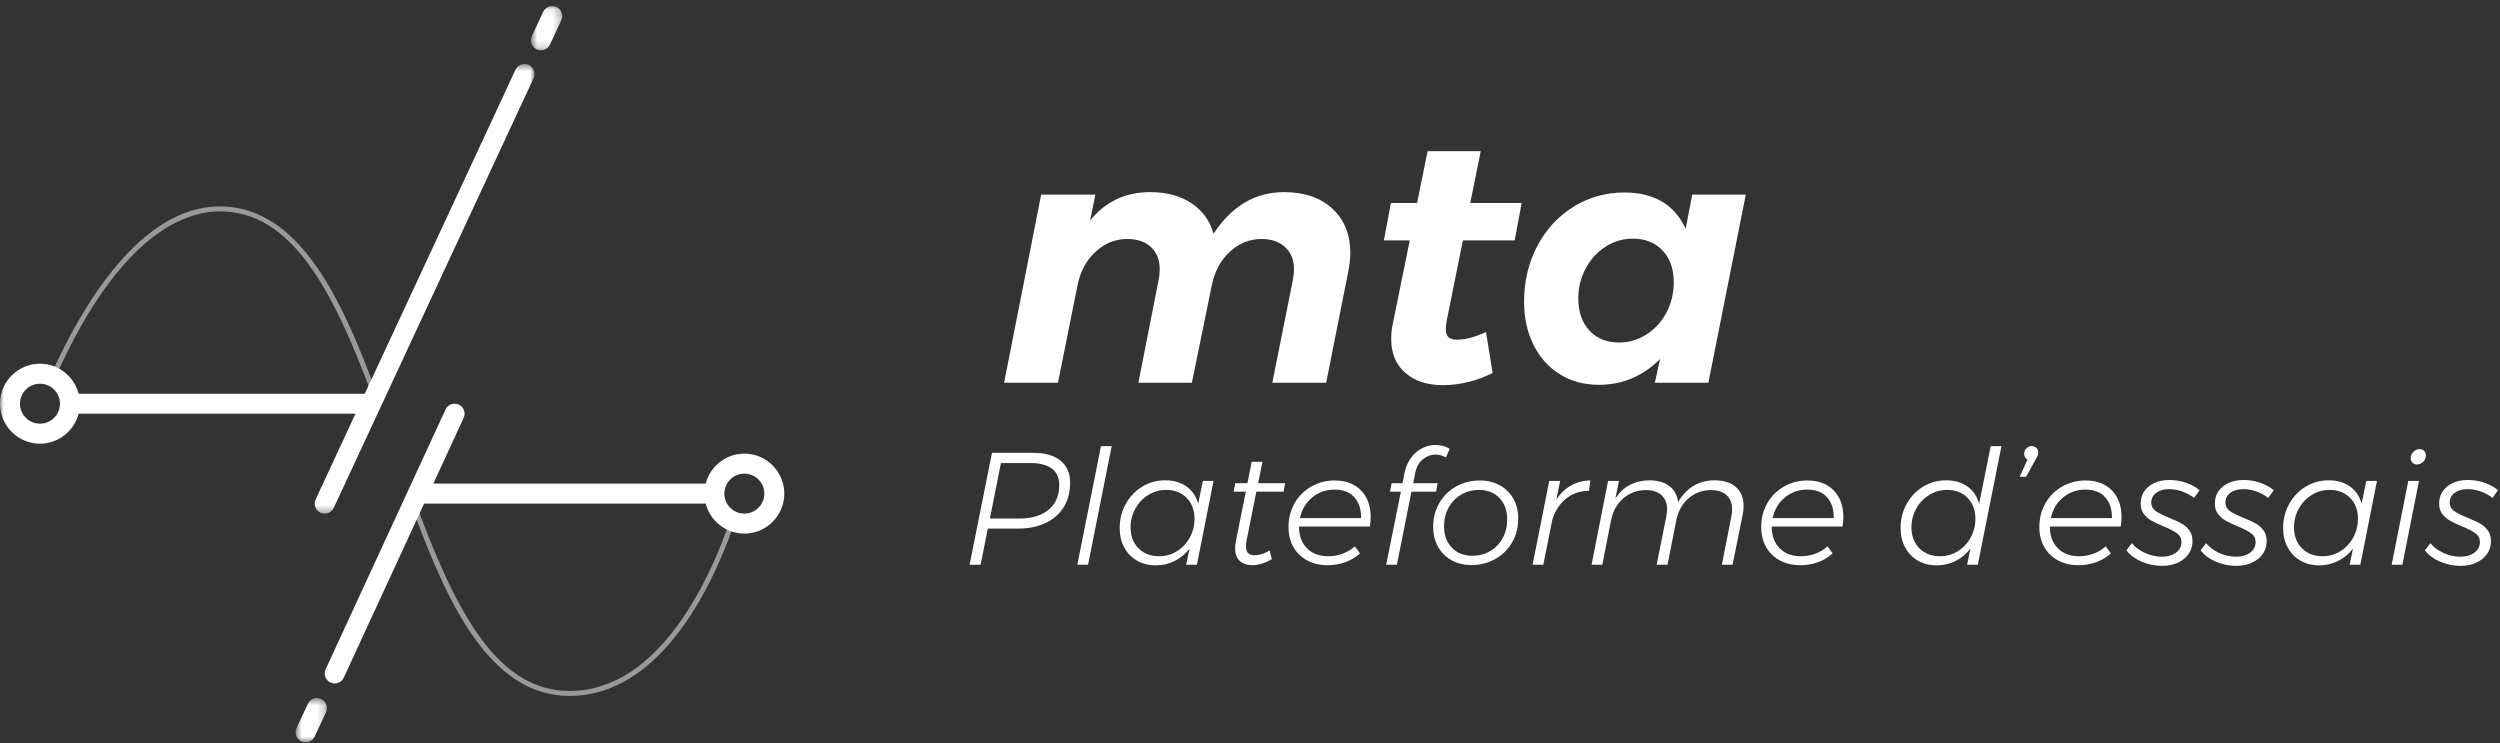 <?xml version="1.0" encoding="UTF-8" standalone="no"?>
<svg width="323px" height="96px" viewBox="0 0 323 96" version="1.1" xmlns="http://www.w3.org/2000/svg" xmlns:xlink="http://www.w3.org/1999/xlink">
    <rect x="0" y="0" width="323" height="96" fill="#333333" stroke="none"/>
    <!-- Generator: Sketch 49.2 (51160) - http://www.bohemiancoding.com/sketch -->
    <title>Logo/Mta_Blanc</title>
    <desc>Created with Sketch.</desc>
    <defs>
        <polygon id="path-1" points="0.69 0.084 4.739 0.084 4.739 5.809 0.69 5.809"></polygon>
        <polygon id="path-3" points="0.726 0.519 4.775 0.519 4.775 6.244 0.726 6.244"></polygon>
        <polygon id="path-5" points="0 0.548 69.061 0.548 69.061 58.637 0 58.637"></polygon>
    </defs>
    <g id="Logo/Mta_Blanc" stroke="none" stroke-width="1" fill="none" fill-rule="evenodd">
        <path d="M73.579,89.914 C63.12,89.914 57.643,77.473 53.331,65.81 C53.269,65.643 53.354,65.457 53.521,65.395 C53.688,65.332 53.874,65.418 53.936,65.586 C59.192,79.802 64.545,89.27 73.579,89.27 C85.499,89.27 92.023,73.955 94.276,67.37 C94.333,67.201 94.516,67.11 94.685,67.169 C94.854,67.227 94.944,67.411 94.886,67.579 C92.589,74.295 85.916,89.914 73.579,89.914" id="Fill-1" fill="#FFFFFF" opacity="0.5"></path>
        <path d="M48.436,51.45 C48.305,51.45 48.182,51.369 48.134,51.239 C42.84,36.875 37.459,27.307 28.399,27.307 C24.068,27.307 15.568,30.05 7.307,48.417 C7.234,48.58 7.041,48.651 6.881,48.579 C6.718,48.506 6.646,48.315 6.719,48.152 C10.328,40.126 17.946,26.663 28.399,26.663 C38.886,26.663 44.397,39.233 48.739,51.016 C48.801,51.183 48.715,51.368 48.548,51.43 C48.511,51.443 48.473,51.45 48.436,51.45" id="Fill-3" fill="#FFFFFF" opacity="0.5"></path>
        <path d="M135.494,65.847 C136.404,65.083 136.858,64.019 136.858,62.655 C136.858,61.733 136.54,61.031 135.907,60.549 C135.274,60.067 134.365,59.826 133.181,59.826 L129.319,59.826 L127.894,66.993 L131.735,66.993 C133.332,66.993 134.585,66.611 135.494,65.847 M137.023,59.516 C137.849,60.191 138.262,61.141 138.262,62.366 C138.262,63.564 137.99,64.607 137.446,65.495 C136.902,66.383 136.124,67.072 135.112,67.561 C134.1,68.049 132.905,68.294 131.529,68.294 L127.625,68.294 L126.696,72.962 L125.271,72.962 L128.162,58.505 L133.491,58.505 C135.019,58.505 136.197,58.842 137.023,59.516" id="Fill-5" fill="#FFFFFF"></path>
        <polygon id="Fill-7" fill="#FFFFFF" points="143.632 57.637 140.575 72.962 139.192 72.962 142.248 57.637"></polygon>
        <path d="M152.058,71.216 C152.761,70.782 153.315,70.194 153.721,69.45 C154.127,68.707 154.33,67.895 154.33,67.013 C154.33,65.912 153.993,65.018 153.318,64.329 C152.644,63.64 151.762,63.296 150.674,63.296 C149.835,63.296 149.064,63.513 148.361,63.947 C147.659,64.38 147.101,64.969 146.689,65.712 C146.276,66.455 146.069,67.268 146.069,68.149 C146.069,69.251 146.41,70.146 147.091,70.835 C147.773,71.523 148.664,71.867 149.766,71.867 C150.592,71.867 151.357,71.65 152.058,71.216 M146.906,72.435 C146.196,72.029 145.646,71.461 145.253,70.731 C144.861,70.001 144.664,69.168 144.664,68.233 C144.664,67.089 144.925,66.046 145.449,65.103 C145.972,64.16 146.682,63.417 147.577,62.873 C148.471,62.328 149.462,62.057 150.55,62.057 C151.638,62.057 152.557,62.325 153.308,62.862 C154.059,63.399 154.557,64.143 154.806,65.093 L155.404,62.139 L156.788,62.139 L154.64,72.961 L153.256,72.961 L153.69,70.875 C153.167,71.564 152.527,72.098 151.77,72.476 C151.012,72.855 150.2,73.044 149.332,73.044 C148.424,73.044 147.614,72.841 146.906,72.435" id="Fill-9" fill="#FFFFFF"></path>
        <path d="M161.063,69.802 C161.009,70.063 160.981,70.318 160.981,70.566 C160.981,70.979 161.074,71.279 161.259,71.464 C161.446,71.65 161.731,71.743 162.117,71.743 C162.737,71.715 163.377,71.509 164.038,71.123 L164.326,72.239 C163.501,72.735 162.667,72.996 161.827,73.024 C161.126,73.024 160.575,72.838 160.175,72.466 C159.776,72.095 159.576,71.55 159.576,70.834 C159.576,70.587 159.611,70.276 159.679,69.905 L160.96,63.523 L159.391,63.523 L159.598,62.428 L161.166,62.428 L161.724,59.661 L163.108,59.661 L162.55,62.428 L166.04,62.428 L165.834,63.523 L162.323,63.523 L161.063,69.802 Z" id="Fill-11" fill="#FFFFFF"></path>
        <path d="M169.542,64.267 C168.722,64.941 168.195,65.829 167.962,66.93 L175.851,66.93 C175.865,65.788 175.572,64.889 174.973,64.235 C174.374,63.581 173.531,63.254 172.443,63.254 C171.328,63.254 170.36,63.592 169.542,64.267 Z M167.838,68.025 L167.838,68.088 C167.838,69.231 168.178,70.146 168.859,70.834 C169.542,71.523 170.453,71.867 171.597,71.867 C172.257,71.867 172.884,71.757 173.476,71.536 C174.068,71.317 174.591,71 175.046,70.587 L175.707,71.495 C175.17,71.99 174.543,72.37 173.827,72.631 C173.111,72.893 172.347,73.024 171.535,73.024 C170.53,73.024 169.645,72.817 168.88,72.404 C168.116,71.99 167.524,71.413 167.104,70.669 C166.684,69.926 166.474,69.065 166.474,68.088 C166.474,66.959 166.736,65.937 167.259,65.021 C167.782,64.105 168.501,63.385 169.417,62.862 C170.333,62.339 171.341,62.077 172.443,62.077 C173.875,62.077 175.007,62.504 175.841,63.358 C176.674,64.212 177.09,65.355 177.09,66.787 C177.09,67.131 177.056,67.544 176.987,68.025 L167.838,68.025 Z" id="Fill-13" fill="#FFFFFF"></path>
        <path d="M183.824,59.351 C183.328,59.764 183.011,60.308 182.874,60.982 L182.585,62.428 L185.744,62.428 L185.538,63.523 L182.358,63.523 L180.478,72.961 L179.094,72.961 L180.994,63.523 L179.589,63.523 L179.796,62.428 L181.201,62.428 L181.49,61.003 C181.641,60.287 181.917,59.664 182.316,59.134 C182.715,58.604 183.187,58.198 183.731,57.915 C184.275,57.633 184.836,57.492 185.414,57.492 C186.157,57.492 186.784,57.658 187.294,57.988 L186.818,59.104 C186.391,58.855 185.944,58.731 185.476,58.731 C184.87,58.731 184.319,58.938 183.824,59.351" id="Fill-15" fill="#FFFFFF"></path>
        <path d="M188.78,63.905 C188.092,64.312 187.551,64.872 187.159,65.588 C186.767,66.305 186.57,67.109 186.57,68.005 C186.57,69.134 186.904,70.049 187.572,70.752 C188.24,71.454 189.125,71.805 190.227,71.805 C191.066,71.805 191.83,71.606 192.519,71.206 C193.207,70.807 193.748,70.249 194.14,69.533 C194.533,68.818 194.729,68.005 194.729,67.096 C194.729,65.967 194.395,65.052 193.727,64.349 C193.059,63.647 192.175,63.296 191.074,63.296 C190.233,63.296 189.469,63.499 188.78,63.905 M193.789,62.707 C194.539,63.127 195.121,63.709 195.534,64.452 C195.948,65.195 196.154,66.05 196.154,67.013 C196.154,68.157 195.888,69.182 195.358,70.091 C194.828,71 194.102,71.713 193.18,72.228 C192.258,72.744 191.231,73.003 190.102,73.003 C189.125,73.003 188.264,72.794 187.521,72.374 C186.777,71.954 186.199,71.371 185.786,70.628 C185.373,69.884 185.166,69.031 185.166,68.067 C185.166,66.924 185.431,65.899 185.961,64.989 C186.491,64.081 187.214,63.368 188.13,62.852 C189.045,62.335 190.068,62.077 191.197,62.077 C192.175,62.077 193.039,62.287 193.789,62.707" id="Fill-17" fill="#FFFFFF"></path>
        <path d="M202.969,62.728 C203.713,62.308 204.546,62.092 205.468,62.078 L205.303,63.42 C204.173,63.406 203.186,63.74 202.339,64.421 C201.492,65.103 200.897,66.022 200.553,67.179 L199.396,72.961 L198.012,72.961 L200.16,62.139 L201.565,62.139 L201.069,64.556 C201.592,63.757 202.225,63.148 202.969,62.728" id="Fill-19" fill="#FFFFFF"></path>
        <path d="M224.284,62.934 C224.945,63.52 225.276,64.342 225.276,65.402 C225.276,65.747 225.233,66.119 225.151,66.518 L223.85,72.962 L222.466,72.962 L223.705,66.662 C223.761,66.387 223.788,66.098 223.788,65.795 C223.788,65.01 223.547,64.401 223.065,63.967 C222.583,63.534 221.909,63.316 221.041,63.316 C219.953,63.331 219.014,63.667 218.222,64.328 C217.43,64.989 216.896,65.877 216.622,66.993 L215.444,72.962 L214.04,72.962 L215.299,66.662 C215.354,66.387 215.382,66.098 215.382,65.795 C215.382,65.01 215.141,64.401 214.659,63.967 C214.177,63.534 213.503,63.316 212.635,63.316 C211.505,63.331 210.535,63.688 209.723,64.39 C208.91,65.093 208.387,66.036 208.153,67.22 L207.017,72.962 L205.633,72.962 L207.761,62.139 L209.166,62.139 L208.71,64.412 C209.193,63.654 209.802,63.076 210.539,62.676 C211.275,62.277 212.112,62.071 213.048,62.056 C214.15,62.056 215.024,62.3 215.671,62.789 C216.318,63.278 216.696,63.971 216.807,64.866 C217.894,63.02 219.451,62.084 221.475,62.056 C222.687,62.056 223.622,62.349 224.284,62.934" id="Fill-21" fill="#FFFFFF"></path>
        <path d="M230.614,64.267 C229.794,64.941 229.267,65.829 229.034,66.93 L236.923,66.93 C236.937,65.788 236.644,64.889 236.045,64.235 C235.446,63.581 234.603,63.254 233.515,63.254 C232.4,63.254 231.432,63.592 230.614,64.267 Z M228.91,68.025 L228.91,68.088 C228.91,69.231 229.25,70.146 229.931,70.834 C230.614,71.523 231.525,71.867 232.669,71.867 C233.329,71.867 233.956,71.757 234.548,71.536 C235.14,71.317 235.663,71 236.118,70.587 L236.779,71.495 C236.242,71.99 235.615,72.37 234.899,72.631 C234.183,72.893 233.419,73.024 232.607,73.024 C231.602,73.024 230.717,72.817 229.952,72.404 C229.188,71.99 228.596,71.413 228.176,70.669 C227.756,69.926 227.546,69.065 227.546,68.088 C227.546,66.959 227.808,65.937 228.331,65.021 C228.854,64.105 229.573,63.385 230.489,62.862 C231.405,62.339 232.413,62.077 233.515,62.077 C234.947,62.077 236.079,62.504 236.913,63.358 C237.746,64.212 238.162,65.355 238.162,66.787 C238.162,67.131 238.128,67.544 238.059,68.025 L228.91,68.025 Z" id="Fill-23" fill="#FFFFFF"></path>
        <path d="M252.95,71.216 C253.653,70.782 254.207,70.194 254.613,69.45 C255.019,68.707 255.222,67.895 255.222,67.013 C255.222,65.912 254.885,65.018 254.21,64.329 C253.536,63.64 252.655,63.296 251.567,63.296 C250.727,63.296 249.956,63.513 249.253,63.947 C248.552,64.38 247.994,64.969 247.581,65.712 C247.168,66.455 246.961,67.268 246.961,68.149 C246.961,69.251 247.302,70.146 247.983,70.835 C248.665,71.523 249.556,71.867 250.658,71.867 C251.484,71.867 252.249,71.65 252.95,71.216 M247.798,72.435 C247.088,72.029 246.538,71.461 246.145,70.731 C245.753,70.001 245.556,69.168 245.556,68.233 C245.556,67.089 245.818,66.046 246.341,65.103 C246.864,64.16 247.574,63.417 248.469,62.873 C249.363,62.328 250.355,62.057 251.443,62.057 C252.531,62.057 253.449,62.325 254.2,62.862 C254.951,63.399 255.45,64.143 255.698,65.093 L257.205,57.637 L258.59,57.637 L255.532,72.961 L254.149,72.961 L254.582,70.875 C254.059,71.564 253.419,72.098 252.662,72.476 C251.904,72.855 251.092,73.044 250.224,73.044 C249.316,73.044 248.506,72.841 247.798,72.435" id="Fill-25" fill="#FFFFFF"></path>
        <path d="M263.091,57.864 C263.257,58.016 263.34,58.208 263.34,58.442 C263.34,58.607 263.315,58.745 263.267,58.855 C263.219,58.965 263.133,59.131 263.009,59.351 L261.77,61.602 L260.944,61.602 L261.955,59.372 C261.666,59.207 261.522,58.952 261.522,58.607 C261.522,58.346 261.618,58.119 261.811,57.926 C262.003,57.733 262.238,57.637 262.513,57.637 C262.733,57.637 262.927,57.713 263.091,57.864" id="Fill-27" fill="#FFFFFF"></path>
        <path d="M266.551,64.267 C265.732,64.941 265.205,65.829 264.971,66.93 L272.861,66.93 C272.875,65.788 272.582,64.889 271.983,64.235 C271.384,63.581 270.54,63.254 269.453,63.254 C268.338,63.254 267.37,63.592 266.551,64.267 Z M264.847,68.025 L264.847,68.088 C264.847,69.231 265.188,70.146 265.869,70.834 C266.551,71.523 267.463,71.867 268.606,71.867 C269.266,71.867 269.893,71.757 270.486,71.536 C271.077,71.317 271.601,71 272.055,70.587 L272.716,71.495 C272.179,71.99 271.552,72.37 270.837,72.631 C270.12,72.893 269.356,73.024 268.544,73.024 C267.539,73.024 266.654,72.817 265.89,72.404 C265.126,71.99 264.534,71.413 264.114,70.669 C263.694,69.926 263.484,69.065 263.484,68.088 C263.484,66.959 263.745,65.937 264.269,65.021 C264.792,64.105 265.511,63.385 266.427,62.862 C267.343,62.339 268.351,62.077 269.453,62.077 C270.884,62.077 272.017,62.504 272.85,63.358 C273.683,64.212 274.1,65.355 274.1,66.787 C274.1,67.131 274.066,67.544 273.997,68.025 L264.847,68.025 Z" id="Fill-29" fill="#FFFFFF"></path>
        <path d="M276.681,72.559 C275.841,72.194 275.195,71.709 274.74,71.103 L275.442,70.173 C275.868,70.697 276.433,71.12 277.136,71.443 C277.838,71.767 278.568,71.929 279.325,71.929 C280.055,71.929 280.657,71.754 281.132,71.403 C281.607,71.051 281.844,70.593 281.844,70.029 C281.844,69.561 281.652,69.186 281.267,68.903 C280.88,68.621 280.303,68.321 279.532,68.005 C278.898,67.744 278.385,67.503 277.993,67.282 C277.6,67.062 277.267,66.773 276.991,66.415 C276.715,66.057 276.578,65.609 276.578,65.072 C276.578,64.15 276.926,63.409 277.621,62.852 C278.316,62.294 279.208,62.015 280.296,62.015 C281.053,62.015 281.772,62.137 282.454,62.376 C283.136,62.618 283.71,62.938 284.178,63.338 L283.476,64.328 C283.035,63.985 282.53,63.709 281.958,63.503 C281.387,63.296 280.819,63.193 280.254,63.193 C279.579,63.193 279.025,63.351 278.592,63.667 C278.158,63.985 277.941,64.405 277.941,64.928 C277.941,65.382 278.127,65.743 278.499,66.012 C278.871,66.28 279.449,66.573 280.233,66.889 C280.88,67.151 281.407,67.392 281.814,67.613 C282.22,67.833 282.564,68.128 282.846,68.501 C283.128,68.872 283.269,69.334 283.269,69.884 C283.269,70.848 282.898,71.627 282.154,72.218 C281.411,72.81 280.468,73.106 279.325,73.106 C278.402,73.106 277.521,72.924 276.681,72.559" id="Fill-31" fill="#FFFFFF"></path>
        <path d="M286.265,72.559 C285.424,72.194 284.778,71.709 284.323,71.103 L285.025,70.173 C285.451,70.697 286.016,71.12 286.719,71.443 C287.421,71.767 288.151,71.929 288.908,71.929 C289.638,71.929 290.24,71.754 290.716,71.403 C291.19,71.051 291.427,70.593 291.427,70.029 C291.427,69.561 291.235,69.186 290.85,68.903 C290.464,68.621 289.886,68.321 289.115,68.005 C288.481,67.744 287.968,67.503 287.576,67.282 C287.183,67.062 286.85,66.773 286.574,66.415 C286.298,66.057 286.161,65.609 286.161,65.072 C286.161,64.15 286.509,63.409 287.204,62.852 C287.899,62.294 288.791,62.015 289.879,62.015 C290.636,62.015 291.356,62.137 292.037,62.376 C292.719,62.618 293.294,62.938 293.761,63.338 L293.059,64.328 C292.618,63.985 292.113,63.709 291.541,63.503 C290.97,63.296 290.402,63.193 289.838,63.193 C289.162,63.193 288.608,63.351 288.175,63.667 C287.741,63.985 287.524,64.405 287.524,64.928 C287.524,65.382 287.71,65.743 288.082,66.012 C288.454,66.28 289.032,66.573 289.817,66.889 C290.464,67.151 290.99,67.392 291.397,67.613 C291.803,67.833 292.147,68.128 292.43,68.501 C292.711,68.872 292.853,69.334 292.853,69.884 C292.853,70.848 292.481,71.627 291.737,72.218 C290.994,72.81 290.051,73.106 288.908,73.106 C287.985,73.106 287.104,72.924 286.265,72.559" id="Fill-33" fill="#FFFFFF"></path>
        <path d="M302.374,71.216 C303.076,70.782 303.63,70.194 304.036,69.45 C304.442,68.707 304.646,67.895 304.646,67.013 C304.646,65.912 304.309,65.018 303.634,64.329 C302.959,63.64 302.078,63.296 300.99,63.296 C300.15,63.296 299.379,63.513 298.677,63.947 C297.975,64.38 297.417,64.969 297.004,65.712 C296.591,66.455 296.384,67.268 296.384,68.149 C296.384,69.251 296.725,70.146 297.407,70.835 C298.088,71.523 298.98,71.867 300.082,71.867 C300.907,71.867 301.672,71.65 302.374,71.216 M297.221,72.435 C296.512,72.029 295.961,71.461 295.569,70.731 C295.176,70.001 294.98,69.168 294.98,68.233 C294.98,67.089 295.241,66.046 295.765,65.103 C296.288,64.16 296.997,63.417 297.892,62.873 C298.787,62.328 299.778,62.057 300.866,62.057 C301.954,62.057 302.873,62.325 303.623,62.862 C304.374,63.399 304.873,64.143 305.121,65.093 L305.72,62.139 L307.104,62.139 L304.956,72.961 L303.572,72.961 L304.006,70.875 C303.482,71.564 302.842,72.098 302.085,72.476 C301.327,72.855 300.516,73.044 299.648,73.044 C298.739,73.044 297.93,72.841 297.221,72.435" id="Fill-35" fill="#FFFFFF"></path>
        <path d="M313.207,58.267 C313.351,58.425 313.424,58.621 313.424,58.855 C313.424,59.172 313.306,59.444 313.073,59.671 C312.839,59.899 312.563,60.012 312.247,60.012 C312.026,60.012 311.84,59.933 311.689,59.775 C311.537,59.616 311.462,59.42 311.462,59.186 C311.462,58.869 311.579,58.598 311.813,58.37 C312.046,58.143 312.322,58.029 312.639,58.029 C312.873,58.029 313.062,58.109 313.207,58.267 Z M312.536,62.139 L310.388,72.962 L309.004,72.962 L311.152,62.139 L312.536,62.139 Z" id="Fill-37" fill="#FFFFFF"></path>
        <path d="M315.241,72.559 C314.401,72.194 313.754,71.709 313.299,71.103 L314.002,70.173 C314.428,70.697 314.993,71.12 315.695,71.443 C316.398,71.767 317.128,71.929 317.885,71.929 C318.614,71.929 319.217,71.754 319.692,71.403 C320.167,71.051 320.404,70.593 320.404,70.029 C320.404,69.561 320.211,69.186 319.827,68.903 C319.44,68.621 318.863,68.321 318.092,68.005 C317.458,67.744 316.945,67.503 316.552,67.282 C316.16,67.062 315.827,66.773 315.551,66.415 C315.275,66.057 315.138,65.609 315.138,65.072 C315.138,64.15 315.486,63.409 316.181,62.852 C316.876,62.294 317.768,62.015 318.856,62.015 C319.613,62.015 320.332,62.137 321.014,62.376 C321.696,62.618 322.27,62.938 322.738,63.338 L322.036,64.328 C321.595,63.985 321.089,63.709 320.518,63.503 C319.947,63.296 319.379,63.193 318.814,63.193 C318.139,63.193 317.585,63.351 317.152,63.667 C316.718,63.985 316.501,64.405 316.501,64.928 C316.501,65.382 316.687,65.743 317.059,66.012 C317.43,66.28 318.009,66.573 318.793,66.889 C319.44,67.151 319.967,67.392 320.374,67.613 C320.78,67.833 321.124,68.128 321.406,68.501 C321.688,68.872 321.829,69.334 321.829,69.884 C321.829,70.848 321.458,71.627 320.714,72.218 C319.971,72.81 319.027,73.106 317.885,73.106 C316.962,73.106 316.081,72.924 315.241,72.559" id="Fill-39" fill="#FFFFFF"></path>
        <path d="M172.155,26.969 C173.691,28.401 174.459,30.305 174.459,32.685 C174.459,33.438 174.369,34.251 174.188,35.124 L171.342,49.447 L164.384,49.447 L167.05,36.119 C167.14,35.667 167.185,35.23 167.185,34.809 C167.185,33.604 166.808,32.647 166.056,31.94 C165.303,31.232 164.279,30.878 162.984,30.878 C161.448,30.878 160.084,31.428 158.895,32.526 C157.705,33.626 156.93,35.065 156.568,36.841 L153.993,49.447 L147.081,49.447 L149.701,36.119 C149.791,35.667 149.837,35.23 149.837,34.809 C149.837,33.604 149.467,32.647 148.729,31.94 C147.992,31.232 146.96,30.878 145.634,30.878 C144.098,30.878 142.736,31.428 141.546,32.526 C140.355,33.626 139.58,35.065 139.219,36.841 L136.689,49.447 L129.731,49.447 L134.52,25.139 L141.523,25.139 L140.845,28.483 C142.833,26.043 145.409,24.824 148.571,24.824 C150.709,24.824 152.494,25.298 153.926,26.247 C155.355,27.196 156.312,28.514 156.794,30.2 C159.144,26.616 162.171,24.824 165.876,24.824 C168.525,24.824 170.619,25.54 172.155,26.969" id="Fill-41" fill="#FFFFFF"></path>
        <path d="M186.929,41.36 C186.839,41.811 186.793,42.188 186.793,42.488 C186.793,43.002 186.913,43.362 187.155,43.573 C187.396,43.784 187.757,43.889 188.24,43.889 C189.324,43.889 190.573,43.558 191.989,42.896 L192.848,48.181 C191.854,48.694 190.799,49.085 189.685,49.356 C188.57,49.627 187.486,49.763 186.432,49.763 C184.414,49.763 182.796,49.236 181.576,48.181 C180.356,47.127 179.745,45.667 179.745,43.799 C179.745,43.137 179.806,42.519 179.927,41.947 L182.14,31.059 L178.797,31.059 L179.7,26.224 L183.089,26.224 L184.444,19.537 L191.312,19.537 L189.956,26.224 L196.598,26.224 L195.694,31.059 L189.008,31.059 L186.929,41.36 Z" id="Fill-43" fill="#FFFFFF"></path>
        <path d="M212.726,43.212 C213.81,42.519 214.669,41.578 215.301,40.388 C215.934,39.198 216.25,37.896 216.25,36.48 C216.25,34.763 215.768,33.393 214.805,32.368 C213.84,31.345 212.56,30.832 210.964,30.832 C209.7,30.832 208.524,31.179 207.44,31.872 C206.356,32.564 205.498,33.506 204.865,34.695 C204.232,35.885 203.916,37.173 203.916,38.558 C203.916,40.305 204.398,41.691 205.362,42.715 C206.326,43.739 207.606,44.251 209.202,44.251 C210.467,44.251 211.642,43.905 212.726,43.212 M201.544,48.362 C200.083,47.458 198.946,46.193 198.133,44.567 C197.32,42.94 196.913,41.073 196.913,38.965 C196.913,36.344 197.478,33.958 198.607,31.804 C199.737,29.651 201.295,27.956 203.283,26.721 C205.272,25.486 207.47,24.869 209.88,24.869 C211.807,24.869 213.434,25.268 214.76,26.066 C216.084,26.864 217.093,28.031 217.786,29.568 L218.645,25.14 L225.557,25.14 L220.723,49.446 L213.81,49.446 L214.488,46.374 C212.259,48.603 209.623,49.718 206.582,49.718 C204.684,49.718 203.005,49.266 201.544,48.362" id="Fill-45" fill="#FFFFFF"></path>
        <g id="Group-49" transform="translate(67.902, 0.696)">
            <mask id="mask-2" fill="white">
                <use xlink:href="#path-1"></use>
            </mask>
            <g id="Clip-48"></g>
            <path d="M1.435,5.689 C1.612,5.77 1.797,5.809 1.98,5.809 C2.466,5.809 2.931,5.534 3.151,5.064 L4.617,1.922 C4.919,1.276 4.639,0.508 3.993,0.206 C3.347,-0.096 2.579,0.184 2.278,0.83 L0.812,3.973 C0.51,4.618 0.789,5.386 1.435,5.689" id="Fill-47" fill="#FFFFFF" mask="url(#mask-2)"></path>
        </g>
        <g id="Group-52" transform="translate(37.463, 89.672)">
            <mask id="mask-4" fill="white">
                <use xlink:href="#path-3"></use>
            </mask>
            <g id="Clip-51"></g>
            <path d="M4.029,0.641 C3.382,0.338 2.615,0.619 2.314,1.266 L0.847,4.407 C0.545,5.053 0.825,5.821 1.471,6.123 C1.647,6.205 1.833,6.244 2.016,6.244 C2.502,6.244 2.967,5.968 3.186,5.499 L4.653,2.357 C4.955,1.711 4.676,0.943 4.029,0.641" id="Fill-50" fill="#FFFFFF" mask="url(#mask-4)"></path>
        </g>
        <g id="Group-55" transform="translate(0, 7.721)">
            <mask id="mask-6" fill="white">
                <use xlink:href="#path-5"></use>
            </mask>
            <g id="Clip-54"></g>
            <path d="M5.163,47.018 C3.74,47.018 2.582,45.86 2.582,44.437 C2.582,43.013 3.74,41.856 5.163,41.856 C6.587,41.856 7.745,43.013 7.745,44.437 C7.745,45.86 6.587,47.018 5.163,47.018 Z M45.932,45.728 L40.783,56.801 C40.481,57.447 40.762,58.215 41.409,58.516 C41.585,58.598 41.77,58.637 41.952,58.637 C42.439,58.637 42.904,58.36 43.123,57.89 L68.94,2.383 C69.241,1.736 68.961,0.969 68.314,0.668 C67.668,0.369 66.9,0.648 66.6,1.295 L47.133,43.147 C47.127,43.147 47.122,43.146 47.116,43.146 L10.157,43.146 C9.582,40.921 7.564,39.273 5.163,39.273 C2.316,39.273 -0,41.59 -0,44.437 C-0,47.284 2.316,49.6 5.163,49.6 C7.564,49.6 9.581,47.951 10.157,45.728 L45.932,45.728 Z" id="Fill-53" fill="#FFFFFF" mask="url(#mask-6)"></path>
        </g>
        <path d="M96.169,66.357 C94.745,66.357 93.587,65.199 93.587,63.775 C93.587,62.351 94.745,61.194 96.169,61.194 C97.592,61.194 98.751,62.351 98.751,63.775 C98.751,65.199 97.592,66.357 96.169,66.357 M96.169,58.611 C93.768,58.611 91.75,60.259 91.175,62.484 L55.985,62.484 L59.906,53.989 C60.205,53.341 59.922,52.575 59.274,52.276 C58.629,51.976 57.86,52.259 57.562,52.907 L42.072,86.47 C41.774,87.118 42.055,87.884 42.703,88.183 C42.878,88.263 43.062,88.302 43.243,88.302 C43.731,88.302 44.198,88.024 44.415,87.551 L54.797,65.059 C54.819,65.061 54.839,65.066 54.862,65.066 L91.175,65.066 C91.75,67.289 93.768,68.939 96.169,68.939 C99.016,68.939 101.332,66.623 101.332,63.775 C101.332,60.927 99.016,58.611 96.169,58.611" id="Fill-56" fill="#FFFFFF"></path>
        <g id="Page-1" transform="translate(41, 52)"></g>
    </g>
</svg>